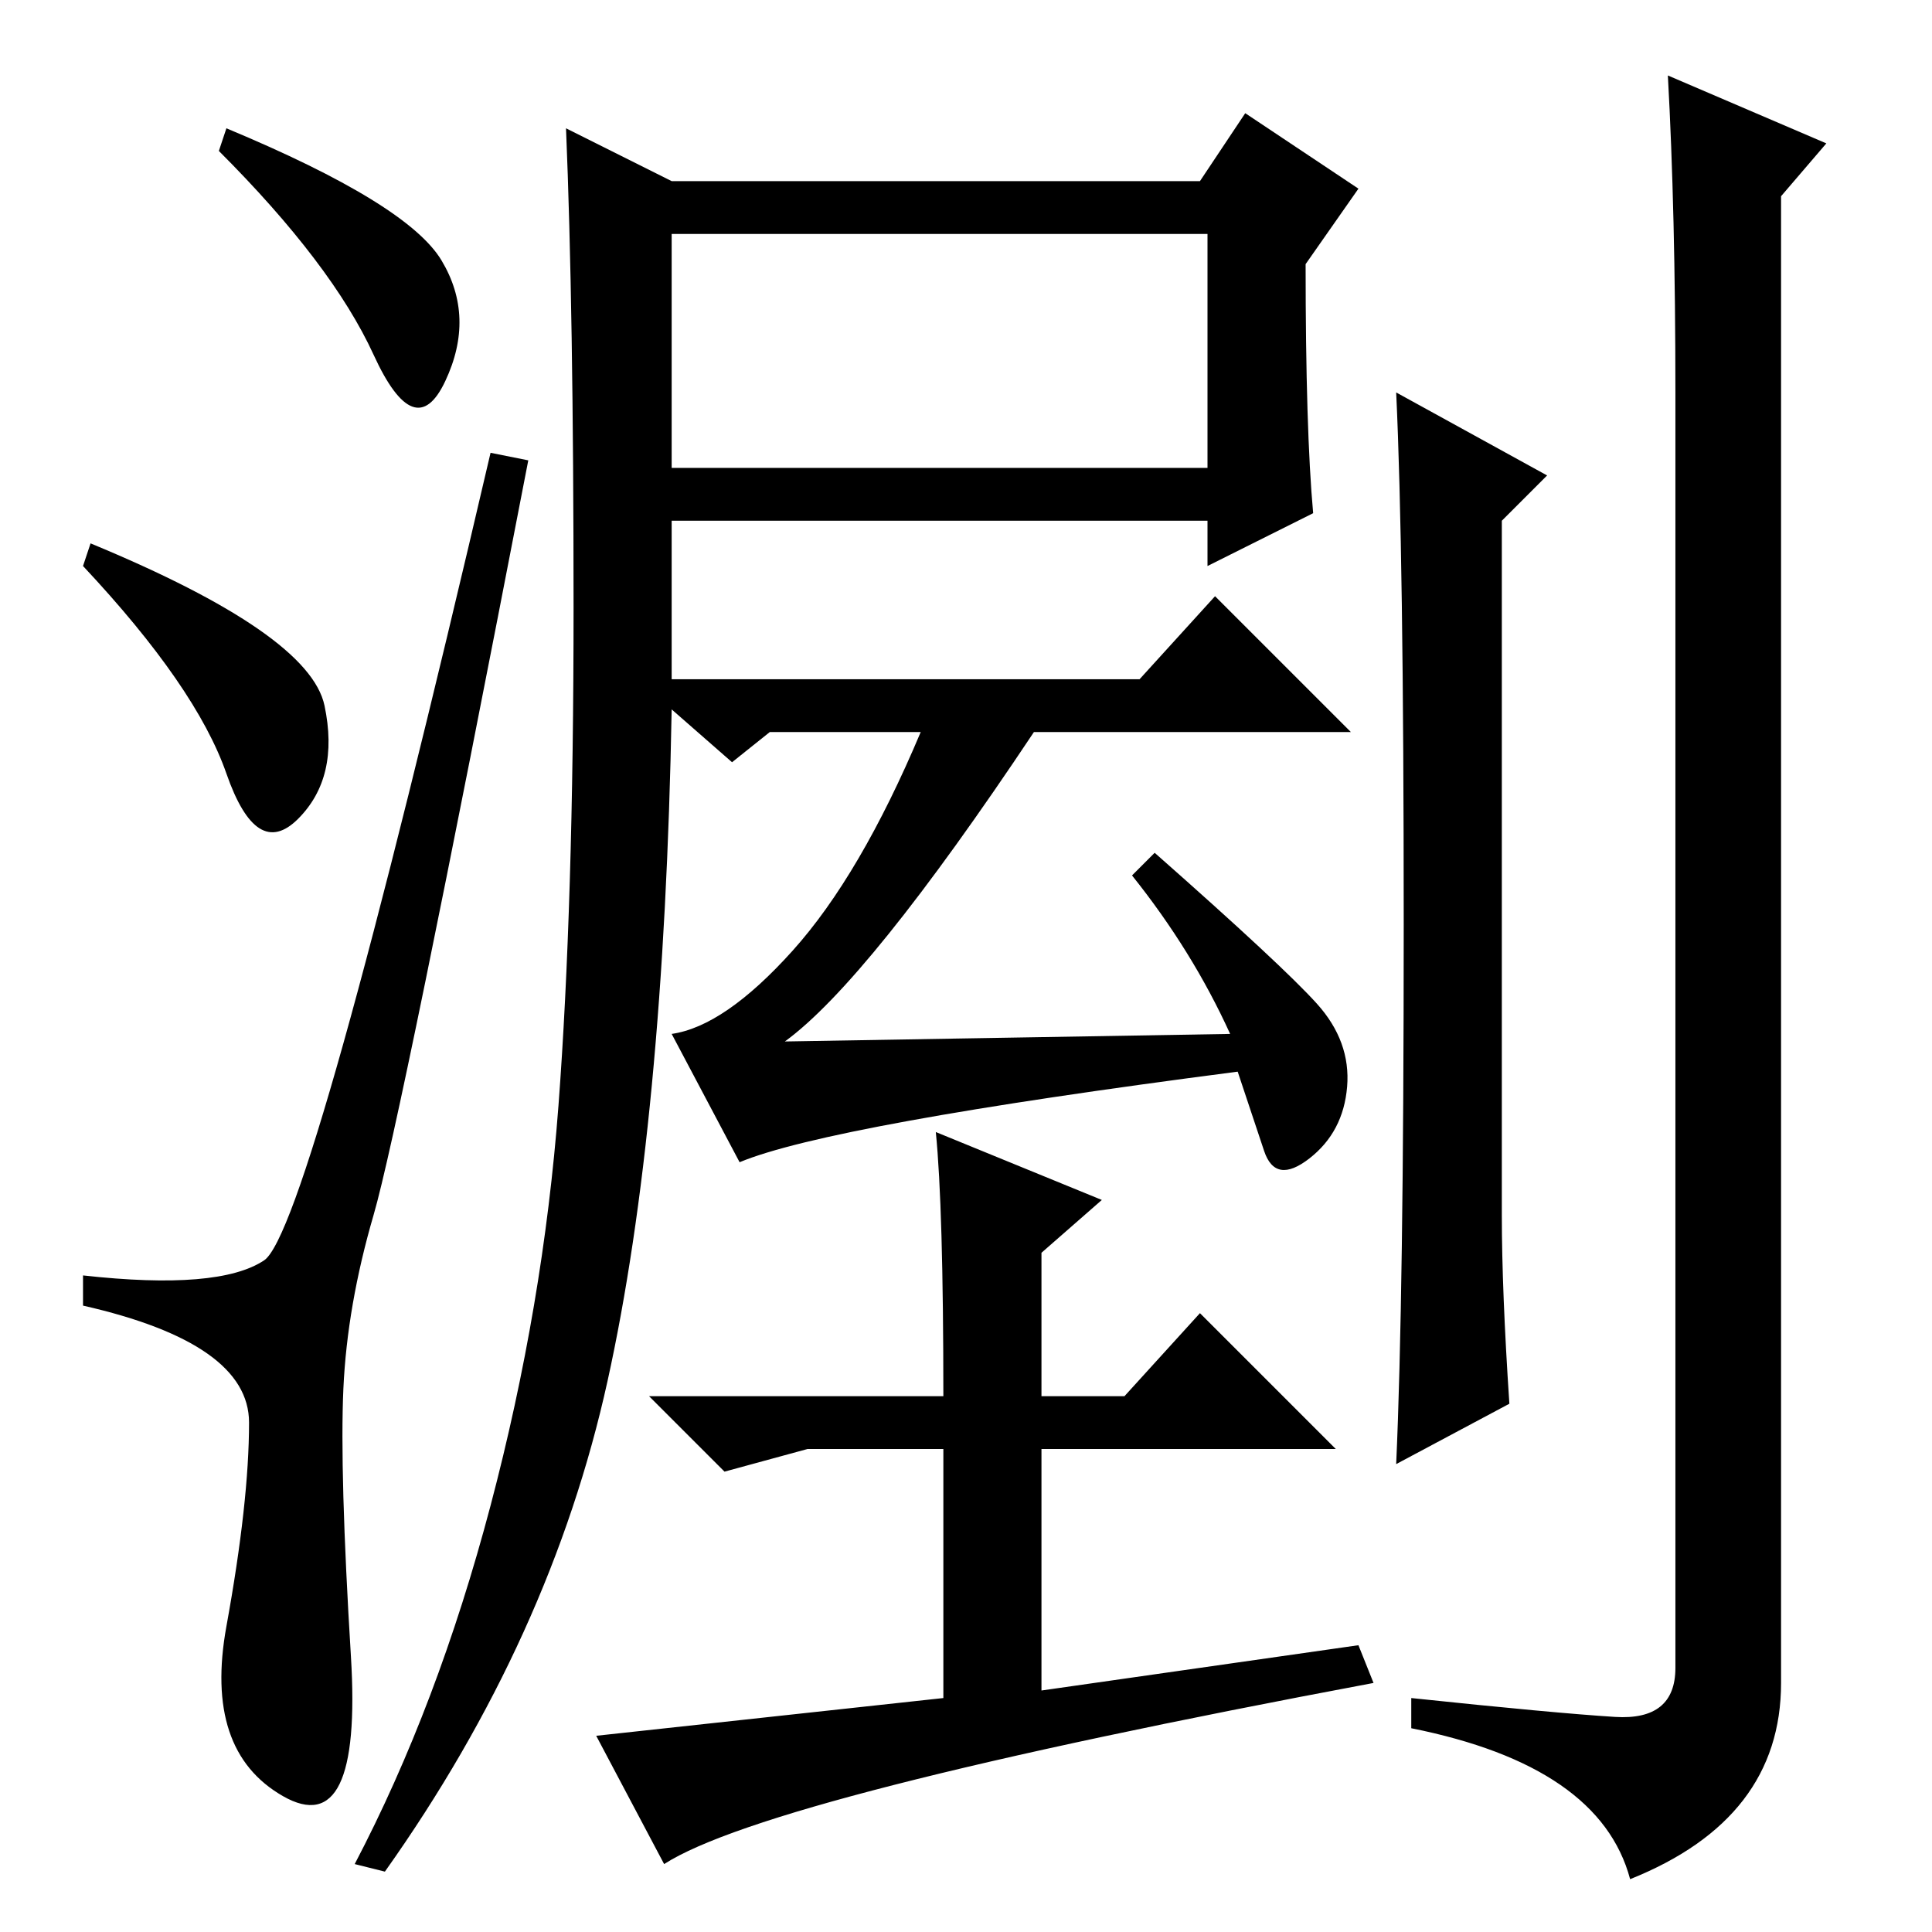 <?xml version="1.0" standalone="no"?>
<!DOCTYPE svg PUBLIC "-//W3C//DTD SVG 1.1//EN" "http://www.w3.org/Graphics/SVG/1.1/DTD/svg11.dtd" >
<svg xmlns="http://www.w3.org/2000/svg" xmlns:xlink="http://www.w3.org/1999/xlink" version="1.1" viewBox="0 -36 256 256">
  <g transform="matrix(1 0 0 -1 0 220)">
   <path fill="currentColor"
d="M30 239q24 -10 28.5 -17.5t0.5 -16t-9.5 3.5t-20.5 27zM12 184q29 -12 31 -21.5t-3.5 -15t-9.5 6t-19 27.5zM35 89q6 4 30 107l5 -1q-17 -88 -20.5 -100t-4 -23t1 -35.5t-9 -18.5t-7.5 22.5t3 27t-22 15.5v4q18 -2 24 2zM174 188l-14 -7v6h-71v-21h62l10 11l18 -18h-42
q-22 -33 -33 -41l59 1q-5 11 -13 21l3 3q17 -15 21.5 -20t4 -11t-5 -9.5t-6 1l-3.5 10.5q-54 -7 -66 -12l-9 17q7 1 16 11t17 29h-20l-5 -4l-8 7q-1 -55 -8.5 -89t-29.5 -65l-4 1q11 21 18 47.5t9 53t2 66t-1 63.5l14 -7h70l6 9l15 -10l-7 -10q0 -22 1 -33zM89 194h71v31
h-71v-31zM124 106l22 -9l-8 -7v-19h11l10 11l18 -18h-39v-32l42 6l2 -5q-80 -15 -94 -24l-9 17l46 5v33h-18l-11 -3l-10 10h39q0 25 -1 35zM200 70l-15 -8q1 22 1 71.5t-1 70.5l20 -11l-6 -6v-92q0 -10 1 -25zM221 246l21 -9l-6 -7v-197q0 -18 -20 -26q-4 15 -29 20v4
q19 -2 27 -2.5t8 6.5v169q0 24 -1 42z" />
  </g>

</svg>
